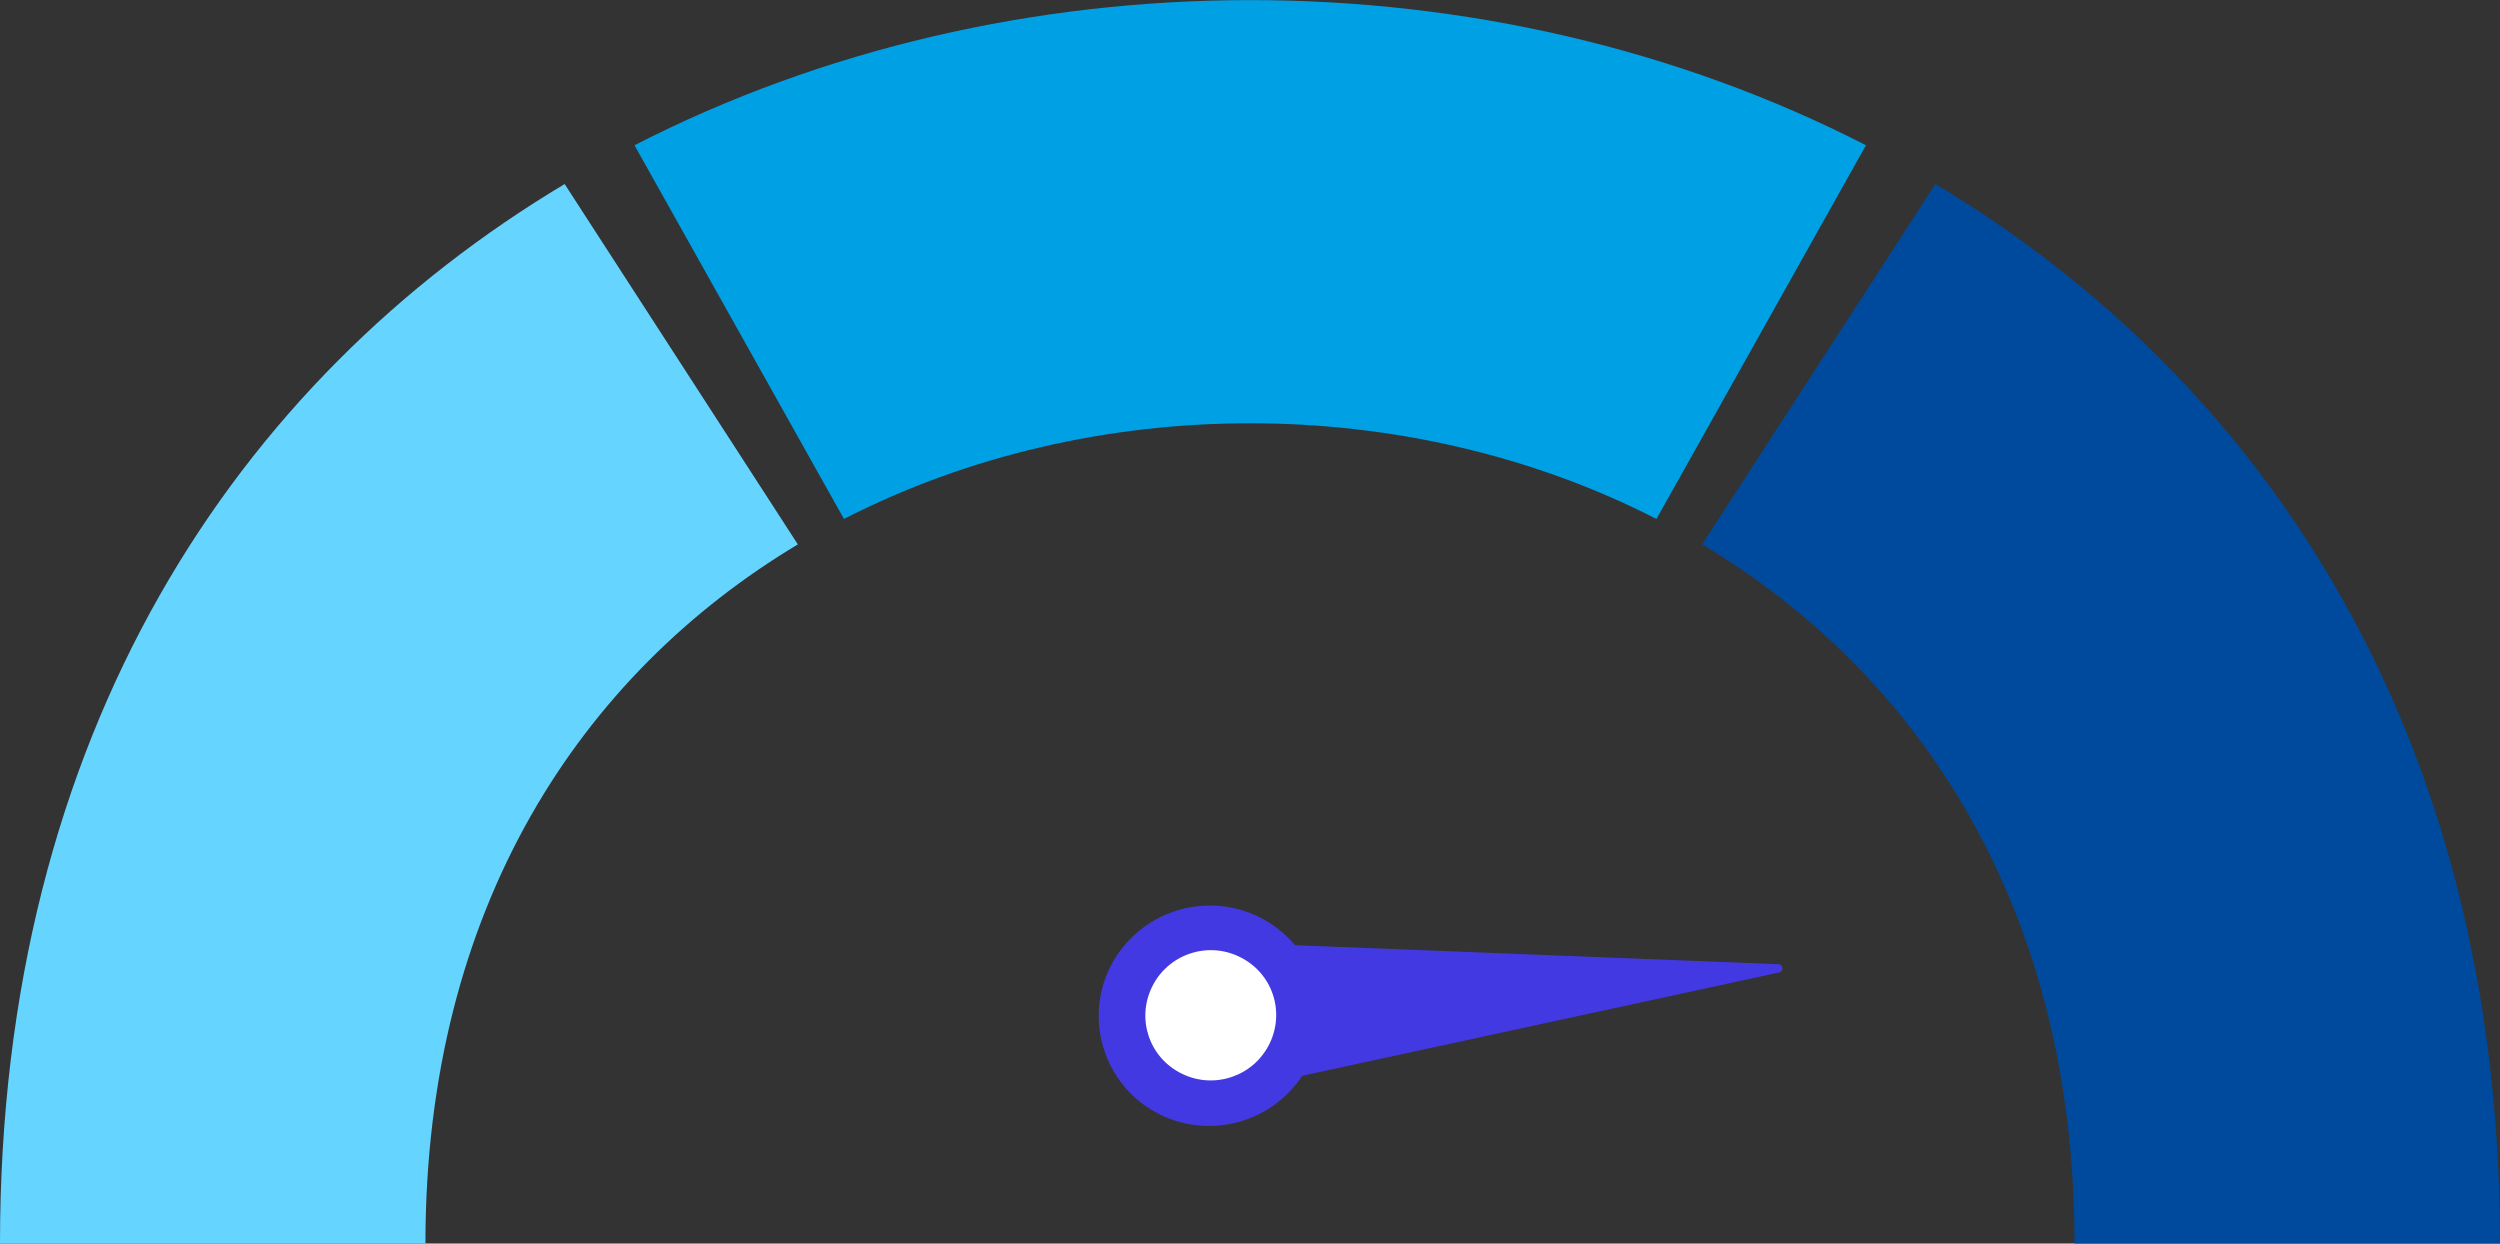 <?xml version="1.0" encoding="UTF-8"?>
<svg id="_레이어_1" data-name=" 레이어 1" xmlns="http://www.w3.org/2000/svg" viewBox="0 0 58 28.85">
  <rect x="0" y="0" width="58" height="28.85" fill="#333333" stroke="none"/>
  <defs>
    <style>
      .cls-1 {
        fill: #fff;
      }

      .cls-2 {
        fill: #65d5ff;
      }

      .cls-3 {
        fill: #4339e2;
      }

      .cls-4 {
        fill: #00a0e5;
      }

      .cls-5 {
        fill: #004a9d;
      }
    </style>
  </defs>
  <path class="cls-2" d="M0,28.85h9.87c0-7.81,3.62-13.21,8.64-16.22-1.8-2.79-3.61-5.57-5.41-8.36C5.49,8.82,0,17.01,0,28.85Z"/>
  <path class="cls-4" d="M14.72,3.37c1.62,2.89,3.24,5.78,4.86,8.67,5.77-2.96,13.07-2.96,18.85,0,1.62-2.89,3.24-5.78,4.86-8.67-8.75-4.49-19.82-4.49-28.57,0Z"/>
  <path class="cls-5" d="M58,28.85c0-11.84-5.49-20.03-13.1-24.58-1.8,2.79-3.61,5.57-5.41,8.36,5.02,3,8.64,8.41,8.64,16.22,0,0,9.87,0,9.87,0Z"/>
  <path class="cls-3" d="M28.55,21.87l12.71.5c.11,0,.13.17.02.19l-12.42,2.69c-.06.01-.11-.03-.12-.09l-.3-3.19c0-.06.04-.11.1-.1h.01Z"/>
  <path class="cls-3" d="M26.47,25.58c1.12.87,2.73.67,3.61-.44.88-1.11.69-2.72-.43-3.59-1.12-.87-2.73-.67-3.61.44-.88,1.11-.68,2.72.43,3.59Z"/>
  <path class="cls-1" d="M29.45,24.22c.37-.75.07-1.65-.69-2.02-.75-.37-1.66-.06-2.03.69s-.07,1.65.69,2.02c.75.37,1.66.06,2.03-.69Z"/>
</svg>